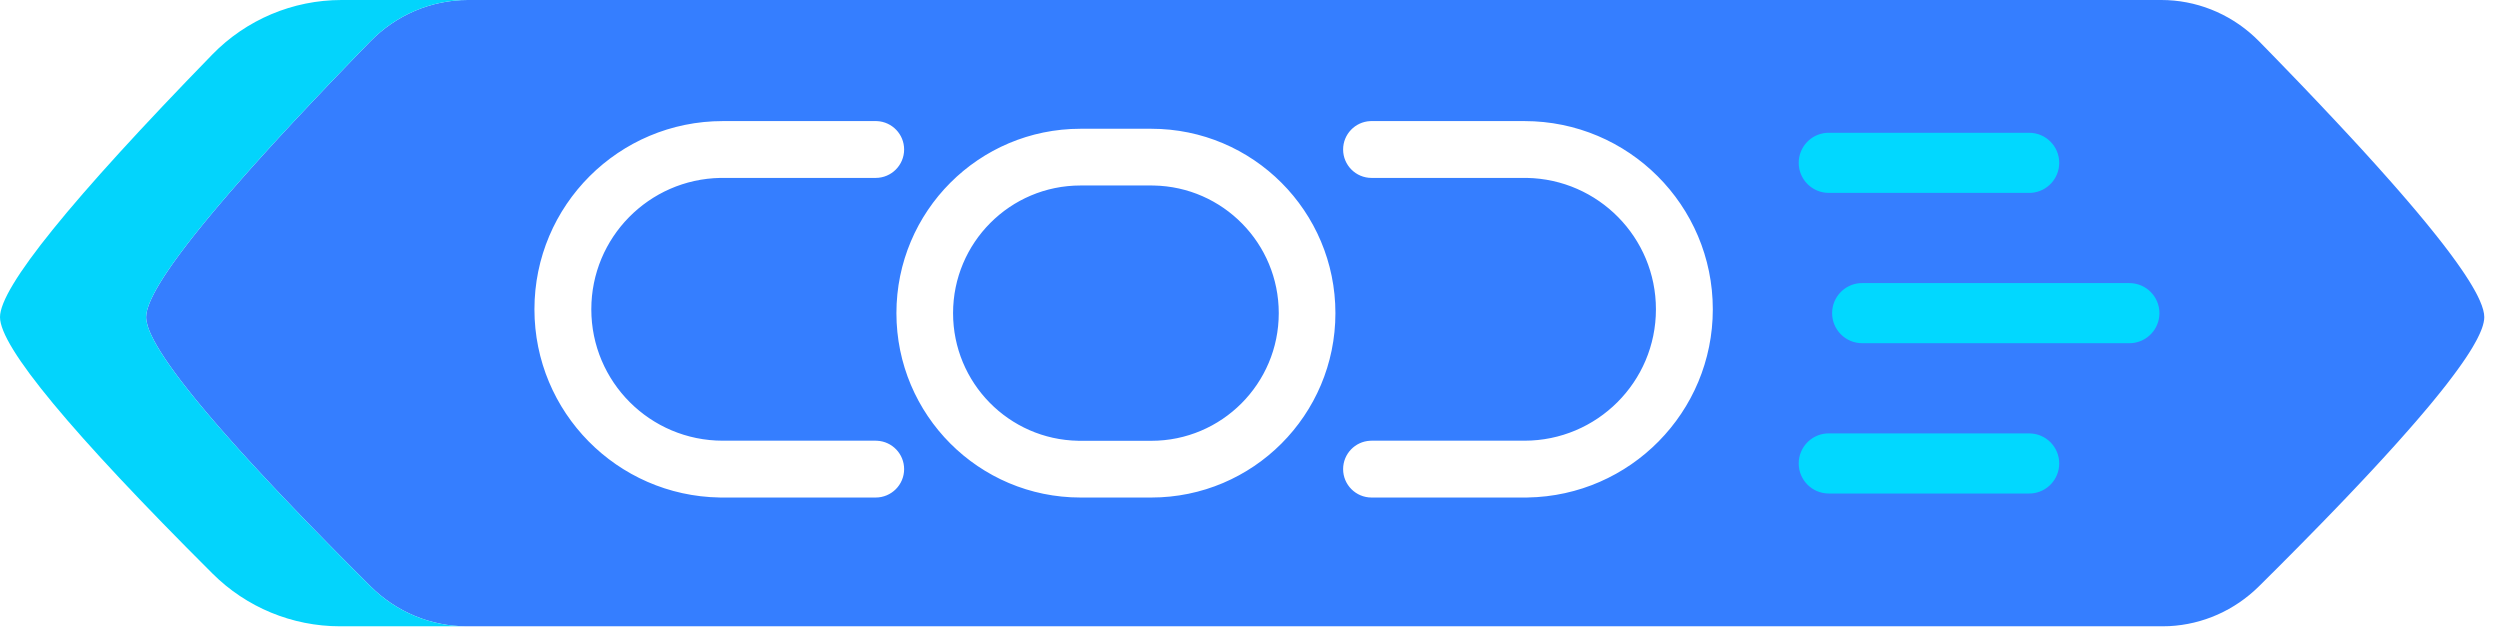 <?xml version="1.0" encoding="UTF-8"?>
<svg width="97px" height="25px" viewBox="0 0 97 25" version="1.1" xmlns="http://www.w3.org/2000/svg" xmlns:xlink="http://www.w3.org/1999/xlink">
    <title>编组 3备份</title>
    <g id="页面-1" stroke="none" stroke-width="1" fill="none" fill-rule="evenodd">
        <g id="我的项目组空数据" transform="translate(-16, -11)">
            <g id="编组-3备份" transform="translate(16, 11)">
                <path d="M83.859,0 C85.194,0 86.478,0.509 87.465,1.422 L87.659,1.61 L88.175,2.138 L88.675,2.654 L89.318,3.321 L89.932,3.966 L90.661,4.74 L91.213,5.333 L91.609,5.763 L91.864,6.043 L92.233,6.451 L92.47,6.717 L92.814,7.104 L93.141,7.478 L93.453,7.84 L93.749,8.188 L93.937,8.414 L94.119,8.633 L94.378,8.952 L94.542,9.157 L94.776,9.454 L94.993,9.739 L95.129,9.921 L95.32,10.184 L95.439,10.353 L95.551,10.515 L95.656,10.672 L95.753,10.823 L95.8,10.896 L95.887,11.039 L95.908,11.074 L95.908,11.074 L95.928,11.108 L96.005,11.242 L96.075,11.37 L96.123,11.463 L96.123,11.463 L96.166,11.552 L96.219,11.666 C96.333,11.925 96.39,12.138 96.39,12.304 C96.39,12.367 96.382,12.437 96.365,12.513 L96.334,12.633 L96.303,12.729 L96.264,12.83 L96.242,12.883 L96.193,12.993 L96.137,13.108 L96.107,13.168 L96.107,13.168 L96.074,13.229 L96.004,13.355 L95.928,13.487 L95.844,13.624 L95.799,13.695 L95.705,13.84 L95.68,13.878 L95.68,13.878 L95.655,13.915 L95.55,14.069 L95.438,14.228 L95.319,14.393 L95.193,14.563 L95.06,14.739 L94.921,14.921 L94.698,15.203 L94.54,15.398 L94.376,15.599 L94.205,15.805 L94.026,16.016 L93.746,16.344 L93.449,16.684 L93.03,17.157 L92.809,17.402 L92.466,17.779 L92.107,18.169 L91.732,18.571 L91.473,18.846 L91.072,19.269 L90.655,19.704 L90.074,20.304 L89.309,21.084 L88.829,21.569 L88.334,22.066 L87.648,22.748 C86.706,23.681 85.469,24.229 84.167,24.294 L83.906,24.3 L18.103,24.3 C16.713,24.3 15.377,23.744 14.376,22.748 L13.694,22.066 L13.2,21.569 L12.722,21.084 L11.96,20.304 L11.382,19.704 L10.967,19.269 L10.567,18.846 L10.31,18.571 L9.936,18.169 L9.578,17.779 L9.236,17.402 L9.017,17.157 L8.599,16.684 L8.304,16.344 L8.024,16.016 L7.847,15.805 L7.676,15.599 L7.512,15.398 L7.356,15.203 L7.134,14.921 L6.994,14.739 L6.862,14.563 L6.737,14.393 L6.618,14.228 L6.507,14.069 L6.402,13.915 C6.385,13.89 6.369,13.865 6.353,13.84 L6.259,13.695 L6.214,13.624 L6.131,13.487 L6.054,13.355 L5.984,13.229 C5.962,13.188 5.941,13.147 5.922,13.108 L5.866,12.993 L5.817,12.883 L5.795,12.83 L5.757,12.729 L5.726,12.633 C5.689,12.508 5.67,12.399 5.67,12.304 C5.67,12.138 5.727,11.925 5.84,11.666 L5.893,11.552 C5.92,11.493 5.951,11.433 5.984,11.37 L6.053,11.242 L6.13,11.108 L6.171,11.039 L6.258,10.896 L6.304,10.823 L6.401,10.672 L6.506,10.515 L6.617,10.353 L6.735,10.184 L6.926,9.921 L7.061,9.739 L7.278,9.454 L7.51,9.157 L7.674,8.952 L7.932,8.633 L8.113,8.414 L8.301,8.188 L8.595,7.84 L8.906,7.478 L9.232,7.104 L9.574,6.717 L9.81,6.451 L10.178,6.043 L10.432,5.763 L10.826,5.333 L11.375,4.74 L12.102,3.966 L12.714,3.321 L13.354,2.654 L13.852,2.138 L14.366,1.61 C15.372,0.579 16.732,0 18.15,0 L83.859,0 Z M59.147,4.698 L53.216,4.698 L53.161,4.699 C52.578,4.728 52.113,5.21 52.113,5.8 C52.113,6.409 52.607,6.903 53.216,6.903 L53.216,6.903 L59.147,6.903 L59.24,6.903 C62.015,6.953 64.25,9.216 64.25,12.001 C64.25,14.817 61.965,17.099 59.147,17.099 L59.147,17.099 L53.216,17.099 L53.161,17.101 C52.578,17.129 52.113,17.611 52.113,18.202 C52.113,18.81 52.607,19.304 53.216,19.304 L53.216,19.304 L59.147,19.304 L59.268,19.303 C63.249,19.238 66.457,15.994 66.457,12.001 C66.457,7.968 63.184,4.698 59.147,4.698 L59.147,4.698 Z M33.976,4.698 L28.046,4.698 C24.009,4.698 20.736,7.968 20.736,12.001 C20.736,15.994 23.944,19.238 27.925,19.303 L28.046,19.304 L33.976,19.304 C34.586,19.304 35.08,18.81 35.08,18.202 C35.08,17.611 34.615,17.129 34.032,17.101 L33.976,17.099 L28.046,17.099 C25.227,17.099 22.943,14.817 22.943,12.001 C22.943,9.216 25.178,6.953 27.953,6.903 L28.046,6.903 L33.976,6.903 C34.586,6.903 35.08,6.409 35.08,5.8 C35.08,5.21 34.615,4.728 34.032,4.699 L33.976,4.698 Z M44.671,4.996 L41.924,4.996 C37.979,4.996 34.781,8.199 34.781,12.15 C34.781,16.101 37.979,19.304 41.924,19.304 L41.924,19.304 L44.671,19.304 C48.616,19.304 51.814,16.101 51.814,12.15 C51.814,8.199 48.616,4.996 44.671,4.996 L44.671,4.996 Z M44.671,7.197 L44.762,7.198 C47.451,7.247 49.616,9.445 49.616,12.15 C49.616,14.885 47.402,17.103 44.671,17.103 L44.671,17.103 L41.924,17.103 L41.833,17.102 C39.144,17.053 36.979,14.855 36.979,12.15 C36.979,9.415 39.193,7.197 41.924,7.197 L41.924,7.197 L44.671,7.197 Z" id="形状结合" fill="#357EFF"></path>
                <path d="M18.15,1.0658141e-14 C16.732,1.0658141e-14 15.372,0.579 14.366,1.61 L14.366,1.61 L13.852,2.138 L13.354,2.654 L12.714,3.321 L12.102,3.966 L11.375,4.74 L10.826,5.333 L10.432,5.763 L10.178,6.043 L9.81,6.451 L9.574,6.717 L9.232,7.104 L8.906,7.478 L8.595,7.84 L8.301,8.188 L8.113,8.414 L7.932,8.633 L7.674,8.952 L7.51,9.157 L7.278,9.454 L7.061,9.739 L6.926,9.921 L6.735,10.184 L6.617,10.353 L6.506,10.515 L6.401,10.672 L6.304,10.823 L6.258,10.896 L6.171,11.039 L6.13,11.108 L6.053,11.242 L5.984,11.37 C5.951,11.433 5.92,11.493 5.893,11.552 L5.893,11.552 L5.84,11.666 C5.727,11.925 5.67,12.138 5.67,12.304 C5.67,12.399 5.689,12.508 5.726,12.633 L5.726,12.633 L5.757,12.729 L5.795,12.83 L5.817,12.883 L5.866,12.993 L5.922,13.108 C5.941,13.147 5.962,13.188 5.984,13.229 L5.984,13.229 L6.054,13.355 L6.131,13.487 L6.214,13.624 L6.259,13.695 L6.353,13.84 C6.369,13.865 6.385,13.89 6.402,13.915 L6.402,13.915 L6.507,14.069 L6.618,14.228 L6.737,14.393 L6.862,14.563 L6.994,14.739 L7.134,14.921 L7.356,15.203 L7.512,15.398 L7.676,15.599 L7.847,15.805 L8.024,16.016 L8.304,16.344 L8.599,16.684 L9.017,17.157 L9.236,17.402 L9.578,17.779 L9.936,18.169 L10.31,18.571 L10.567,18.846 L10.967,19.269 L11.382,19.704 L11.96,20.304 L12.722,21.084 L13.2,21.569 L13.694,22.066 L14.376,22.748 C15.377,23.744 16.713,24.3 18.103,24.3 L18.103,24.3 L13.19,24.3 C11.337,24.3 9.56,23.565 8.248,22.257 C2.749,16.774 -2.27373675e-13,13.456 -2.27373675e-13,12.304 C-2.27373675e-13,11.152 2.746,7.756 8.237,2.116 C9.554,0.763 11.362,1.1005055e-14 13.251,1.0658141e-14 Z" id="形状结合" fill="#03D4FC"></path>
                <g id="编组-2" transform="translate(67.736, 3.888)" fill="#01D8FF" fill-rule="nonzero">
                    <path d="M14.884,7.096 C15.528,7.096 16.05,7.618 16.05,8.262 C16.05,8.874 15.579,9.376 14.98,9.425 L14.884,9.428 L4.516,9.428 C3.872,9.428 3.35,8.906 3.35,8.262 C3.35,7.65 3.821,7.148 4.42,7.099 L4.516,7.096 L14.884,7.096 Z" id="直线"></path>
                    <path d="M10.996,1.264 C11.64,1.264 12.162,1.786 12.162,2.43 C12.162,3.042 11.691,3.544 11.092,3.593 L10.996,3.596 L3.22,3.596 C2.576,3.596 2.054,3.074 2.054,2.43 C2.054,1.818 2.525,1.316 3.124,1.267 L3.22,1.264 L10.996,1.264 Z" id="直线备份"></path>
                    <path d="M10.996,12.928 C11.64,12.928 12.162,13.45 12.162,14.094 C12.162,14.706 11.691,15.208 11.092,15.257 L10.996,15.26 L3.22,15.26 C2.576,15.26 2.054,14.738 2.054,14.094 C2.054,13.482 2.525,12.98 3.124,12.931 L3.22,12.928 L10.996,12.928 Z" id="直线备份-2"></path>
                </g>
            </g>
        </g>
    </g>
</svg>